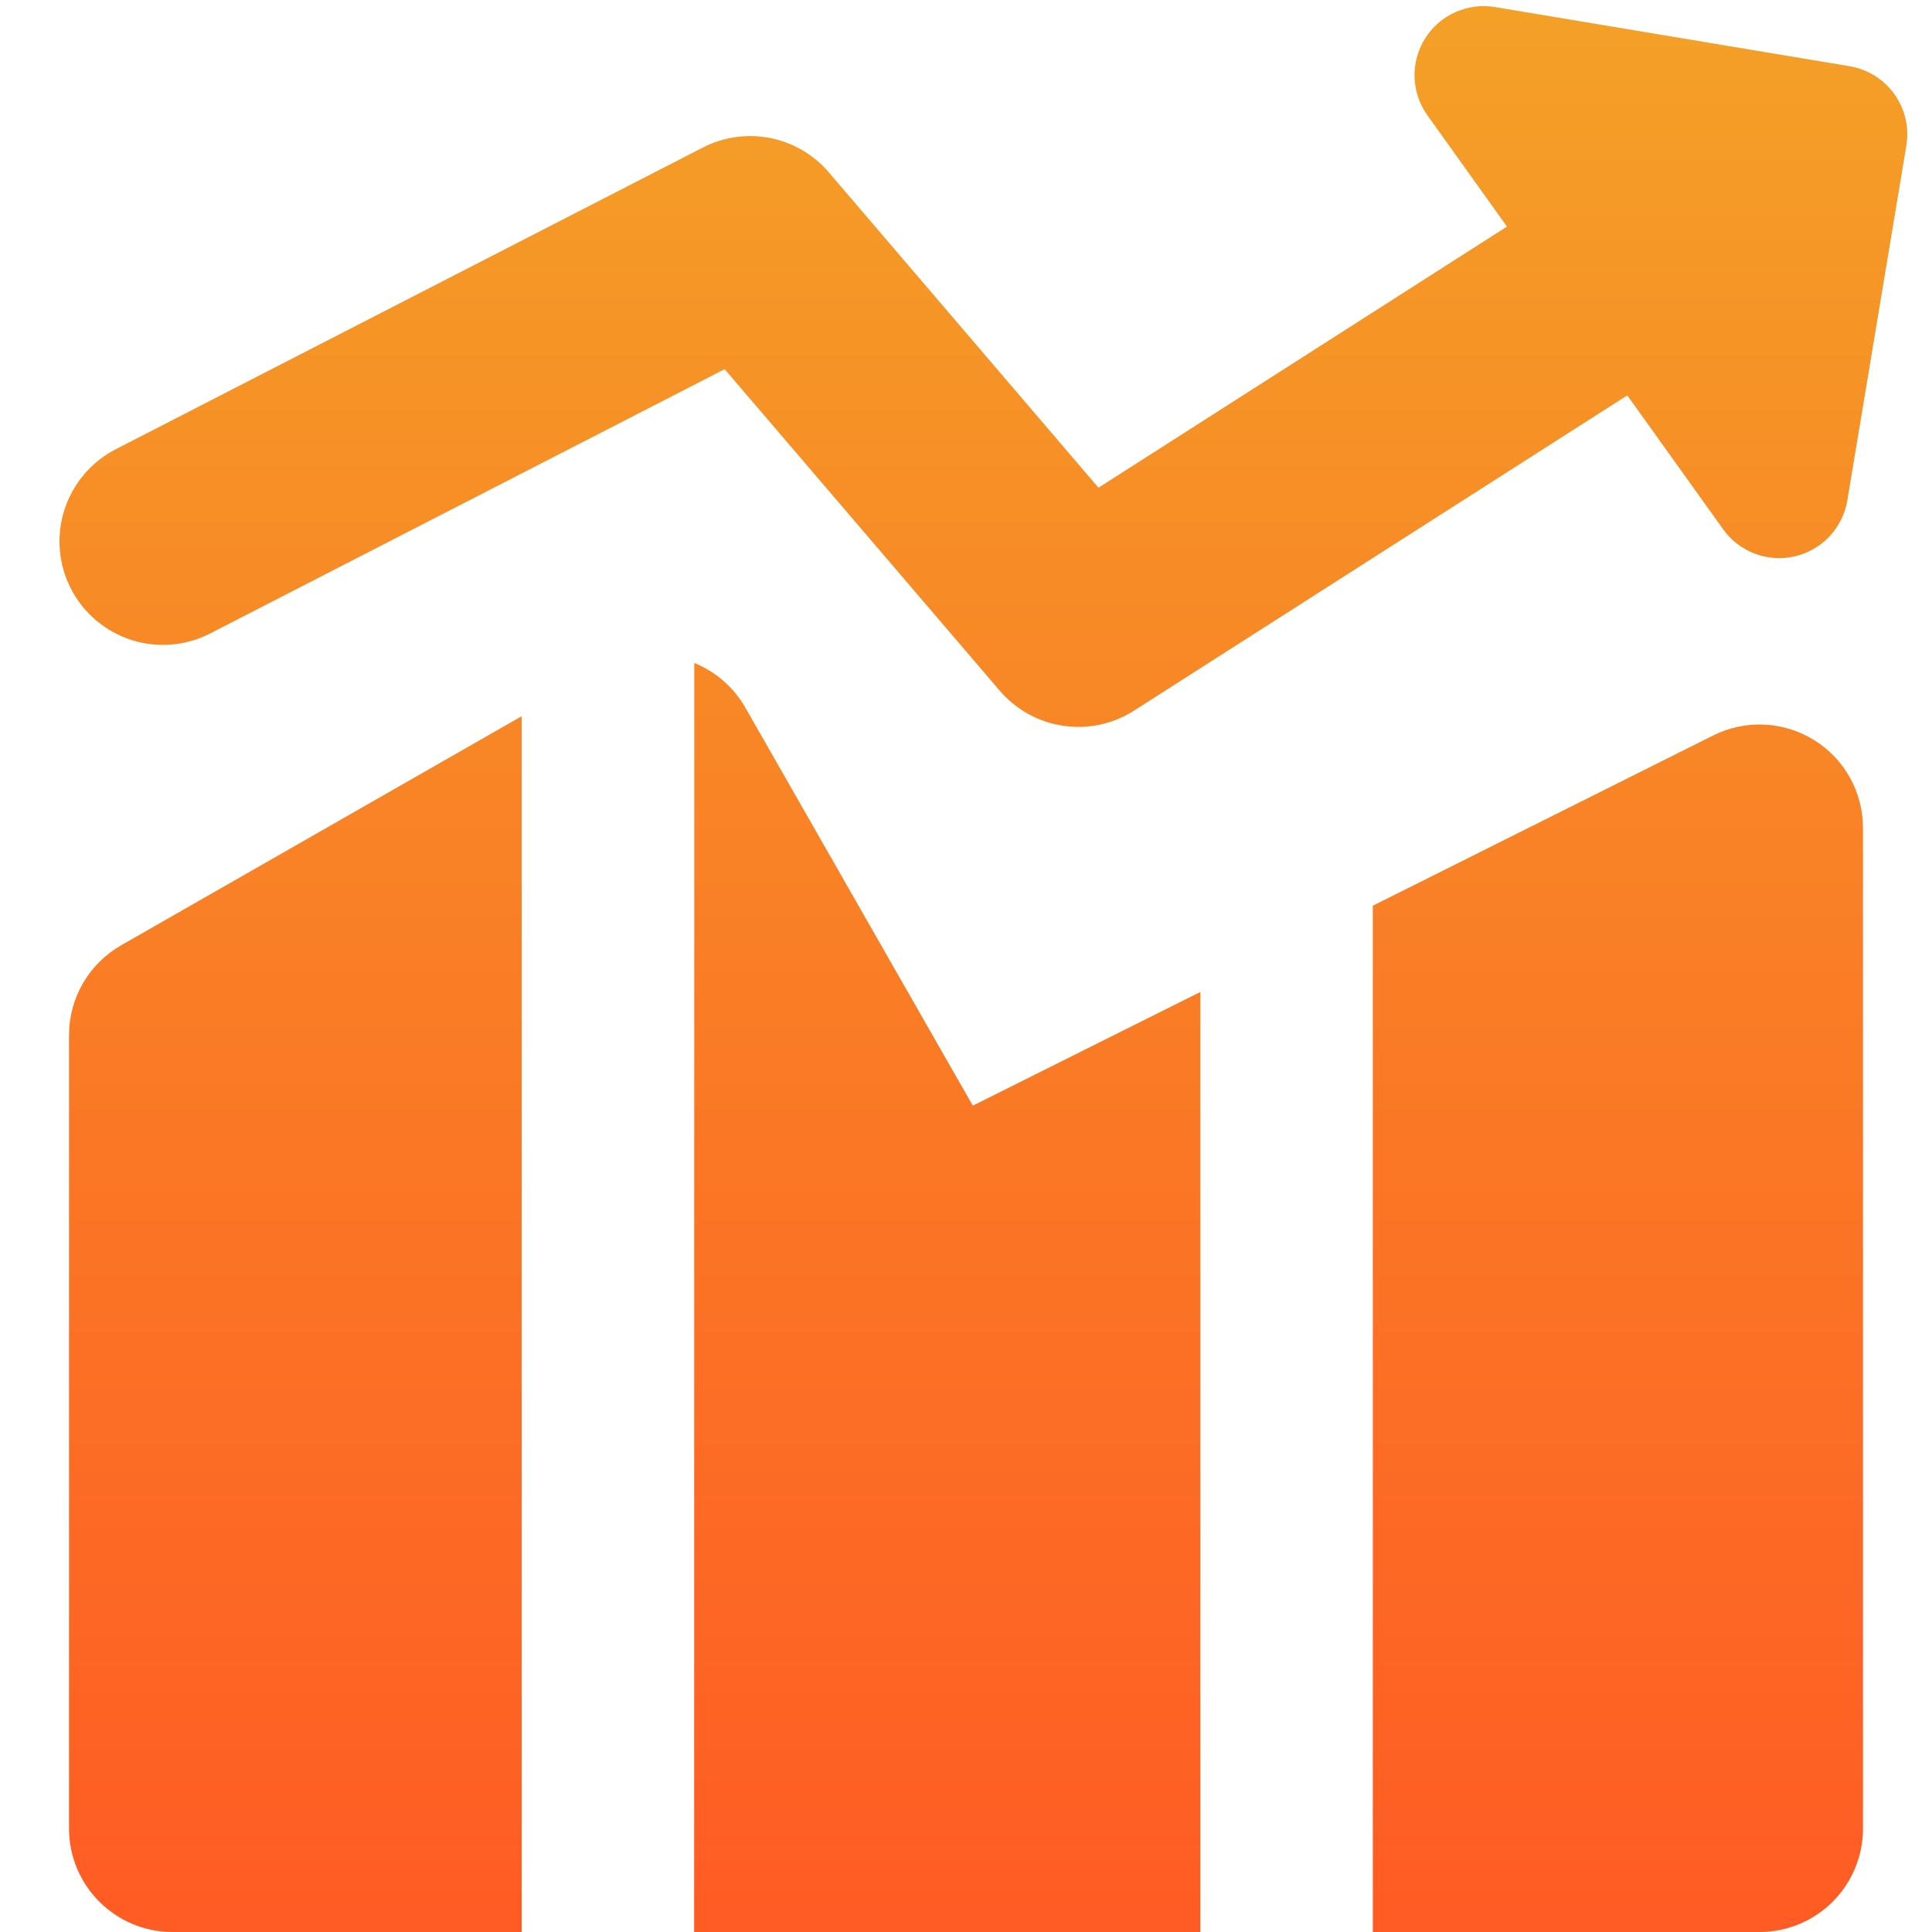 <svg width="25" height="25" viewBox="0 0 25 25" fill="none" xmlns="http://www.w3.org/2000/svg">
<g clip-path="url(#clip0_17_115)">
<path fill-rule="evenodd" clip-rule="evenodd" d="M18.439 0.5C18.533 0.35 18.668 0.231 18.829 0.159C18.99 0.086 19.169 0.062 19.343 0.091L23.934 0.857C24.167 0.896 24.376 1.026 24.514 1.219C24.651 1.411 24.707 1.65 24.668 1.884L23.904 6.477C23.875 6.651 23.794 6.812 23.673 6.941C23.552 7.07 23.396 7.159 23.224 7.199C23.052 7.239 22.872 7.227 22.707 7.164C22.542 7.102 22.399 6.992 22.297 6.848L21.057 5.116L14.675 9.195C14.403 9.369 14.077 9.439 13.757 9.391C13.438 9.344 13.146 9.183 12.936 8.937L9.377 4.777L2.721 8.196C2.406 8.359 2.038 8.389 1.7 8.281C1.362 8.172 1.08 7.934 0.918 7.618C0.755 7.302 0.725 6.934 0.834 6.596C0.942 6.258 1.181 5.977 1.496 5.814L9.095 1.909C9.363 1.771 9.67 1.728 9.966 1.786C10.262 1.845 10.529 2.001 10.725 2.23L14.214 6.311L19.5 2.932L18.47 1.491C18.367 1.347 18.31 1.177 18.304 1C18.299 0.824 18.346 0.65 18.439 0.5ZM6.75 9.268L1.568 12.232C1.363 12.349 1.193 12.518 1.074 12.722C0.956 12.926 0.893 13.157 0.893 13.393V23.661C0.893 24.4 1.493 25 2.232 25H6.75V9.268ZM8.982 25H15.532V12.836L12.588 14.307L9.645 9.157C9.496 8.896 9.263 8.692 8.984 8.579L8.982 25ZM22.768 25H17.764V11.72L22.17 9.516C22.374 9.414 22.601 9.366 22.829 9.376C23.057 9.387 23.278 9.455 23.472 9.575C23.666 9.695 23.827 9.863 23.938 10.062C24.049 10.262 24.107 10.486 24.107 10.714V23.661C24.107 24.016 23.966 24.357 23.715 24.608C23.464 24.859 23.123 25 22.768 25Z" fill="url(#paint0_linear_17_115)"/>
</g>
<defs>
<linearGradient id="paint0_linear_17_115" x1="12.725" y1="0.079" x2="12.725" y2="25" gradientUnits="userSpaceOnUse">
<stop stop-color="#F4A027"/>
<stop offset="1" stop-color="#FF5B24"/>
</linearGradient>
<clipPath id="clip0_17_115">
<rect width="25" height="25" fill="white"/>
</clipPath>
</defs>
</svg>
